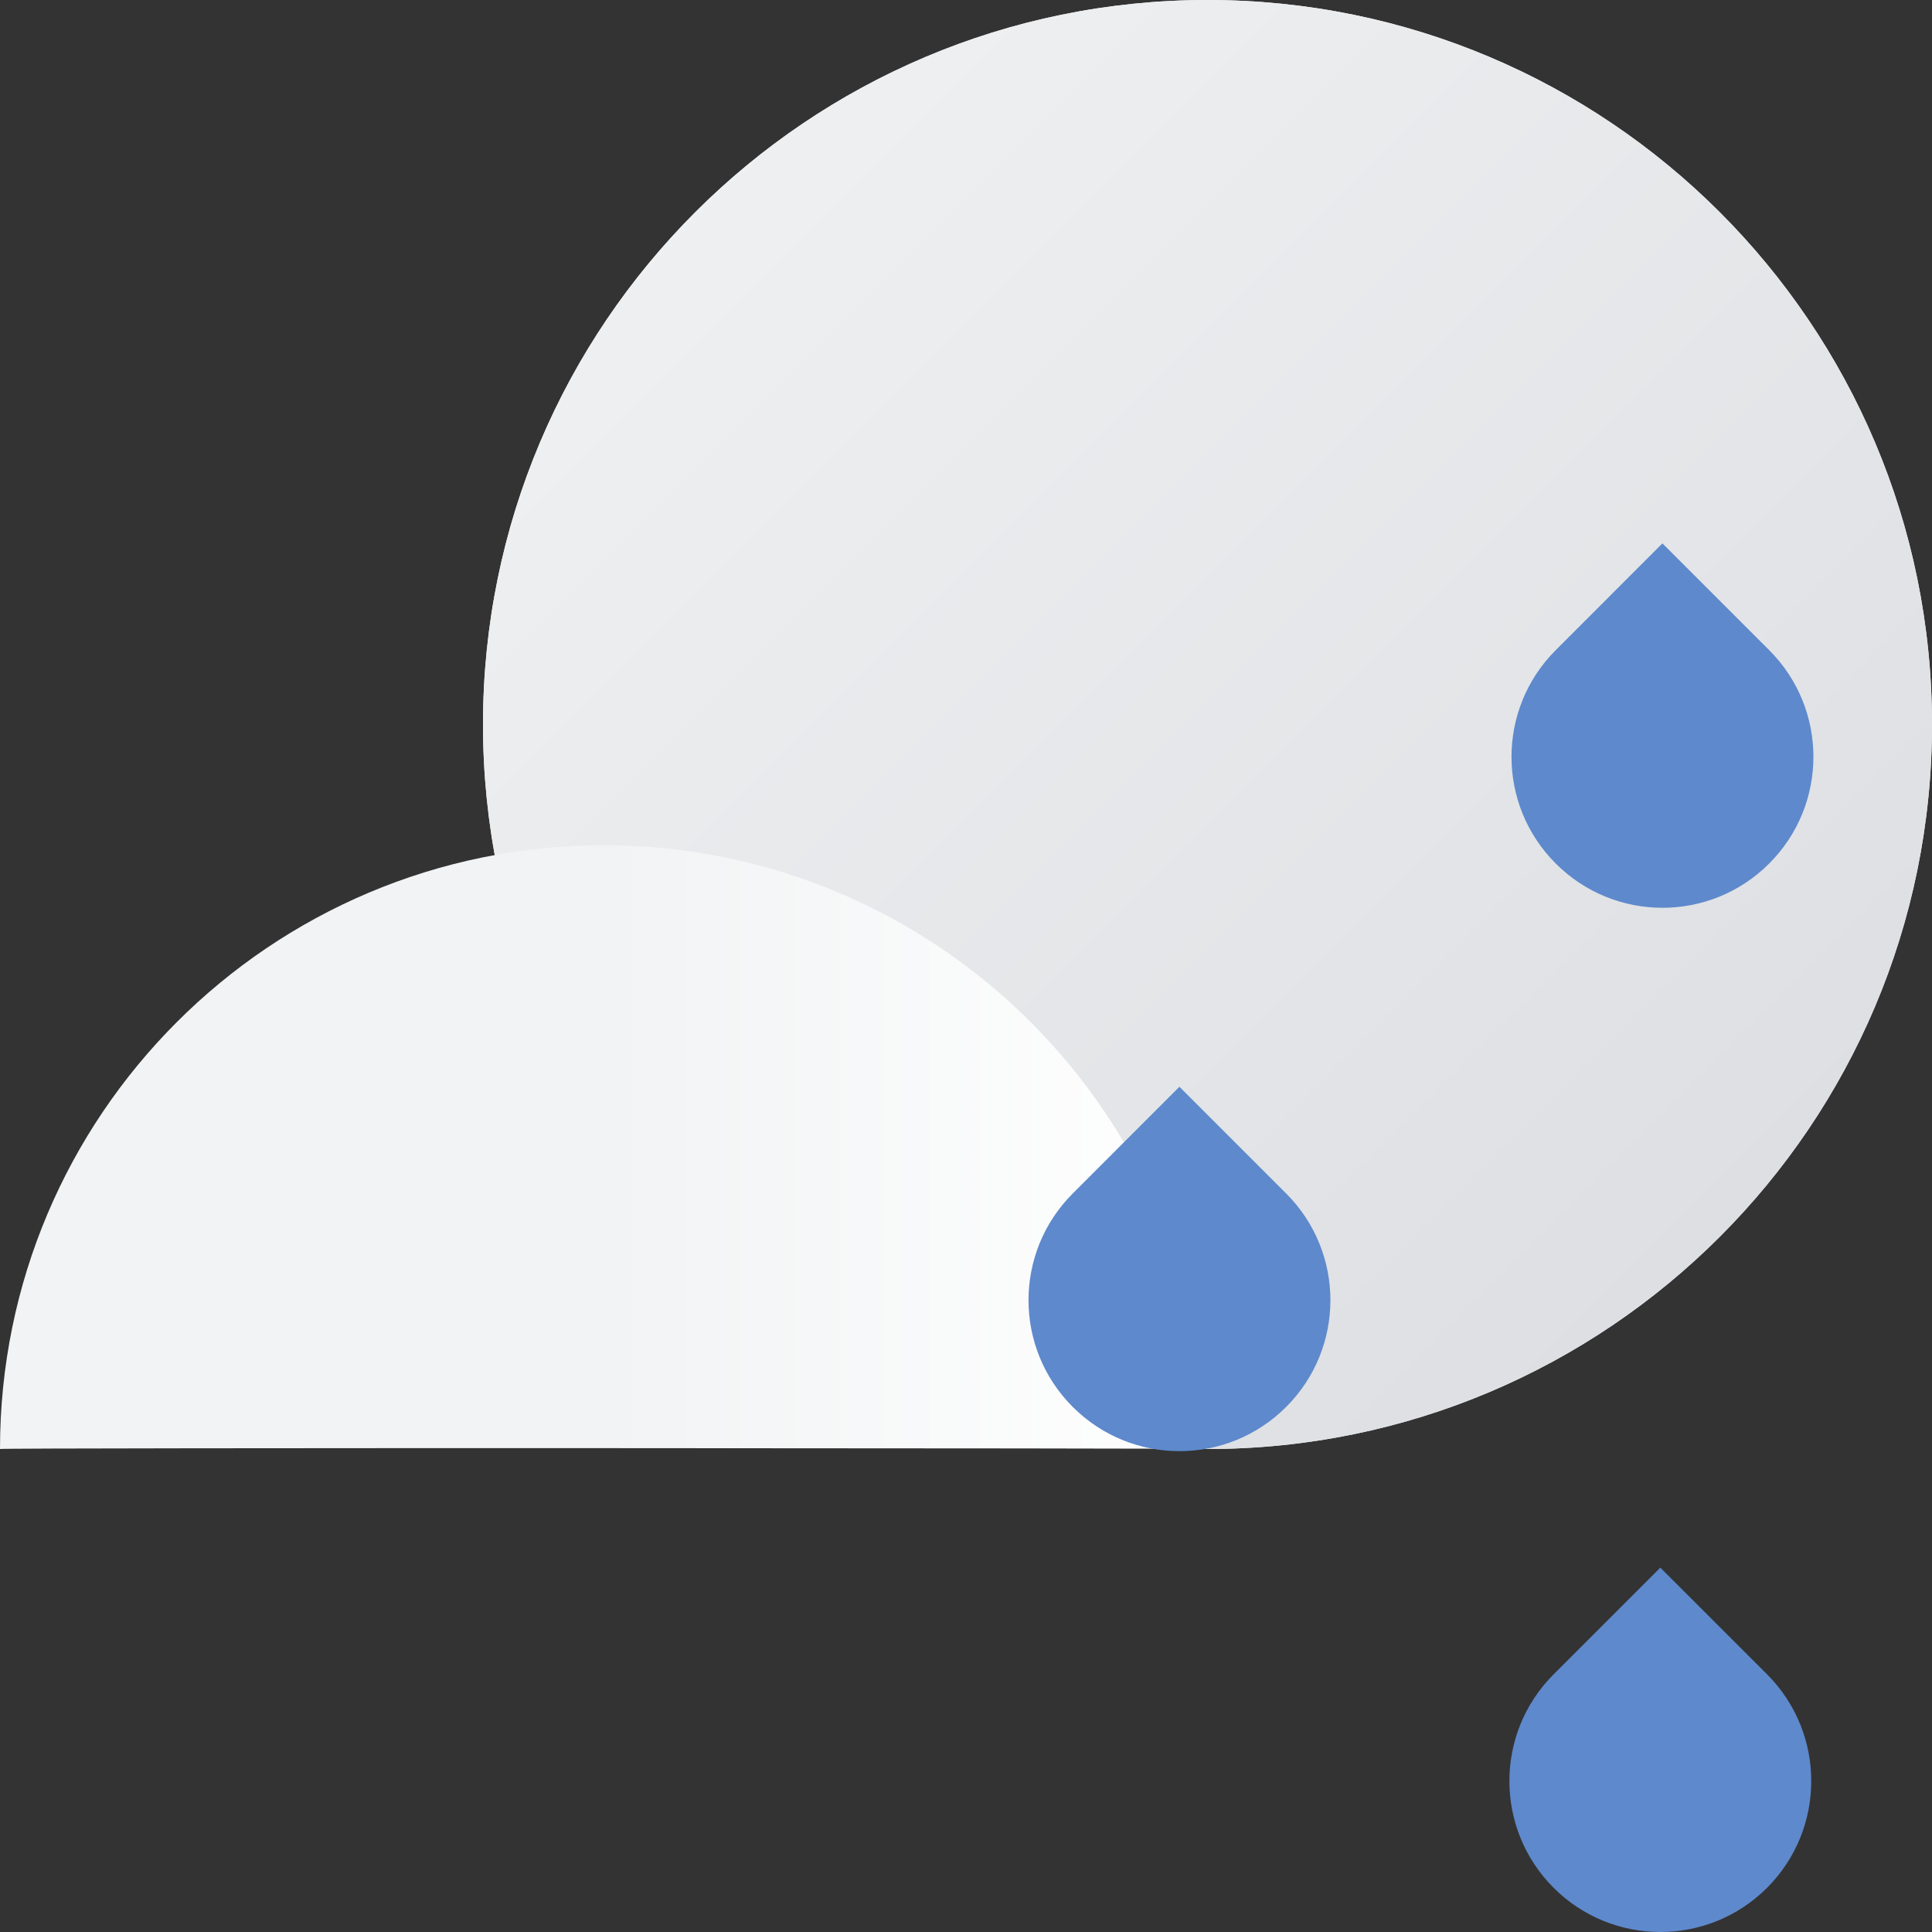 <?xml version="1.0" ?>
<svg height="32.0" viewBox="0 0 32.0 32.0" width="32.0" xmlns="http://www.w3.org/2000/svg">
     <rect x="0" y="0" width="32.0" height="32.0" fill="#333333" stroke="none"/>
     <linearGradient id="grad0" gradientUnits="userSpaceOnUse" x1="8" y1="0" x2="31.587" y2="23.587">
	 <stop  offset="0" style="stop-color:#f1f3f4"/>
	 <stop  offset="1" style="stop-color:#dadce0"/>
  </linearGradient>
       <linearGradient id="grad1" gradientUnits="userSpaceOnUse" x1="20" y1="24" x2="10" y2="24">
	 <stop  offset="0" style="stop-color:#ffffff"/>
	 <stop  offset="1" style="stop-color:#f1f3f4"/>
  </linearGradient>
  <g>
    <path d="M20,24C26.627,24 32,18.627 32,12C32,5.373 26.627,0 20,0C13.373,0 8,5.373 8,12C8,18.627 13.373,24 20,24Z" fill="#f1f3f4"/>
    <path d="M20,24C26.627,24 32,18.627 32,12C32,5.373 26.627,0 20,0C13.373,0 8,5.373 8,12C8,18.627 13.373,24 20,24Z" style="fill:url(#grad0);"/>
    <path d="M20,24C20,18.477 15.523,14 10,14C4.477,14 0,18.477 0,24C0.015,23.977 20.005,23.985 20,24Z" style="fill:url(#grad1);"/>
    <path d="M25.733,27.732L27.5,25.965L29.268,27.732C30.244,28.709 30.244,30.291 29.268,31.268C28.292,32.244 26.709,32.244 25.733,31.268C24.756,30.291 24.756,28.709 25.733,27.732Z" fill="#5e89cc"/>
    <path d="M25.768,10.768L27.535,9L29.303,10.768C30.28,11.744 30.28,13.327 29.303,14.303C28.327,15.28 26.744,15.28 25.768,14.303C24.791,13.327 24.791,11.744 25.768,10.768Z" fill="#5e89cc"/>
    <path d="M17.768,19.768L19.535,18L21.303,19.768C22.28,20.744 22.28,22.327 21.303,23.303C20.327,24.28 18.744,24.28 17.768,23.303C16.791,22.327 16.791,20.744 17.768,19.768Z" fill="#5e89cc"/>
  </g>
</svg>
